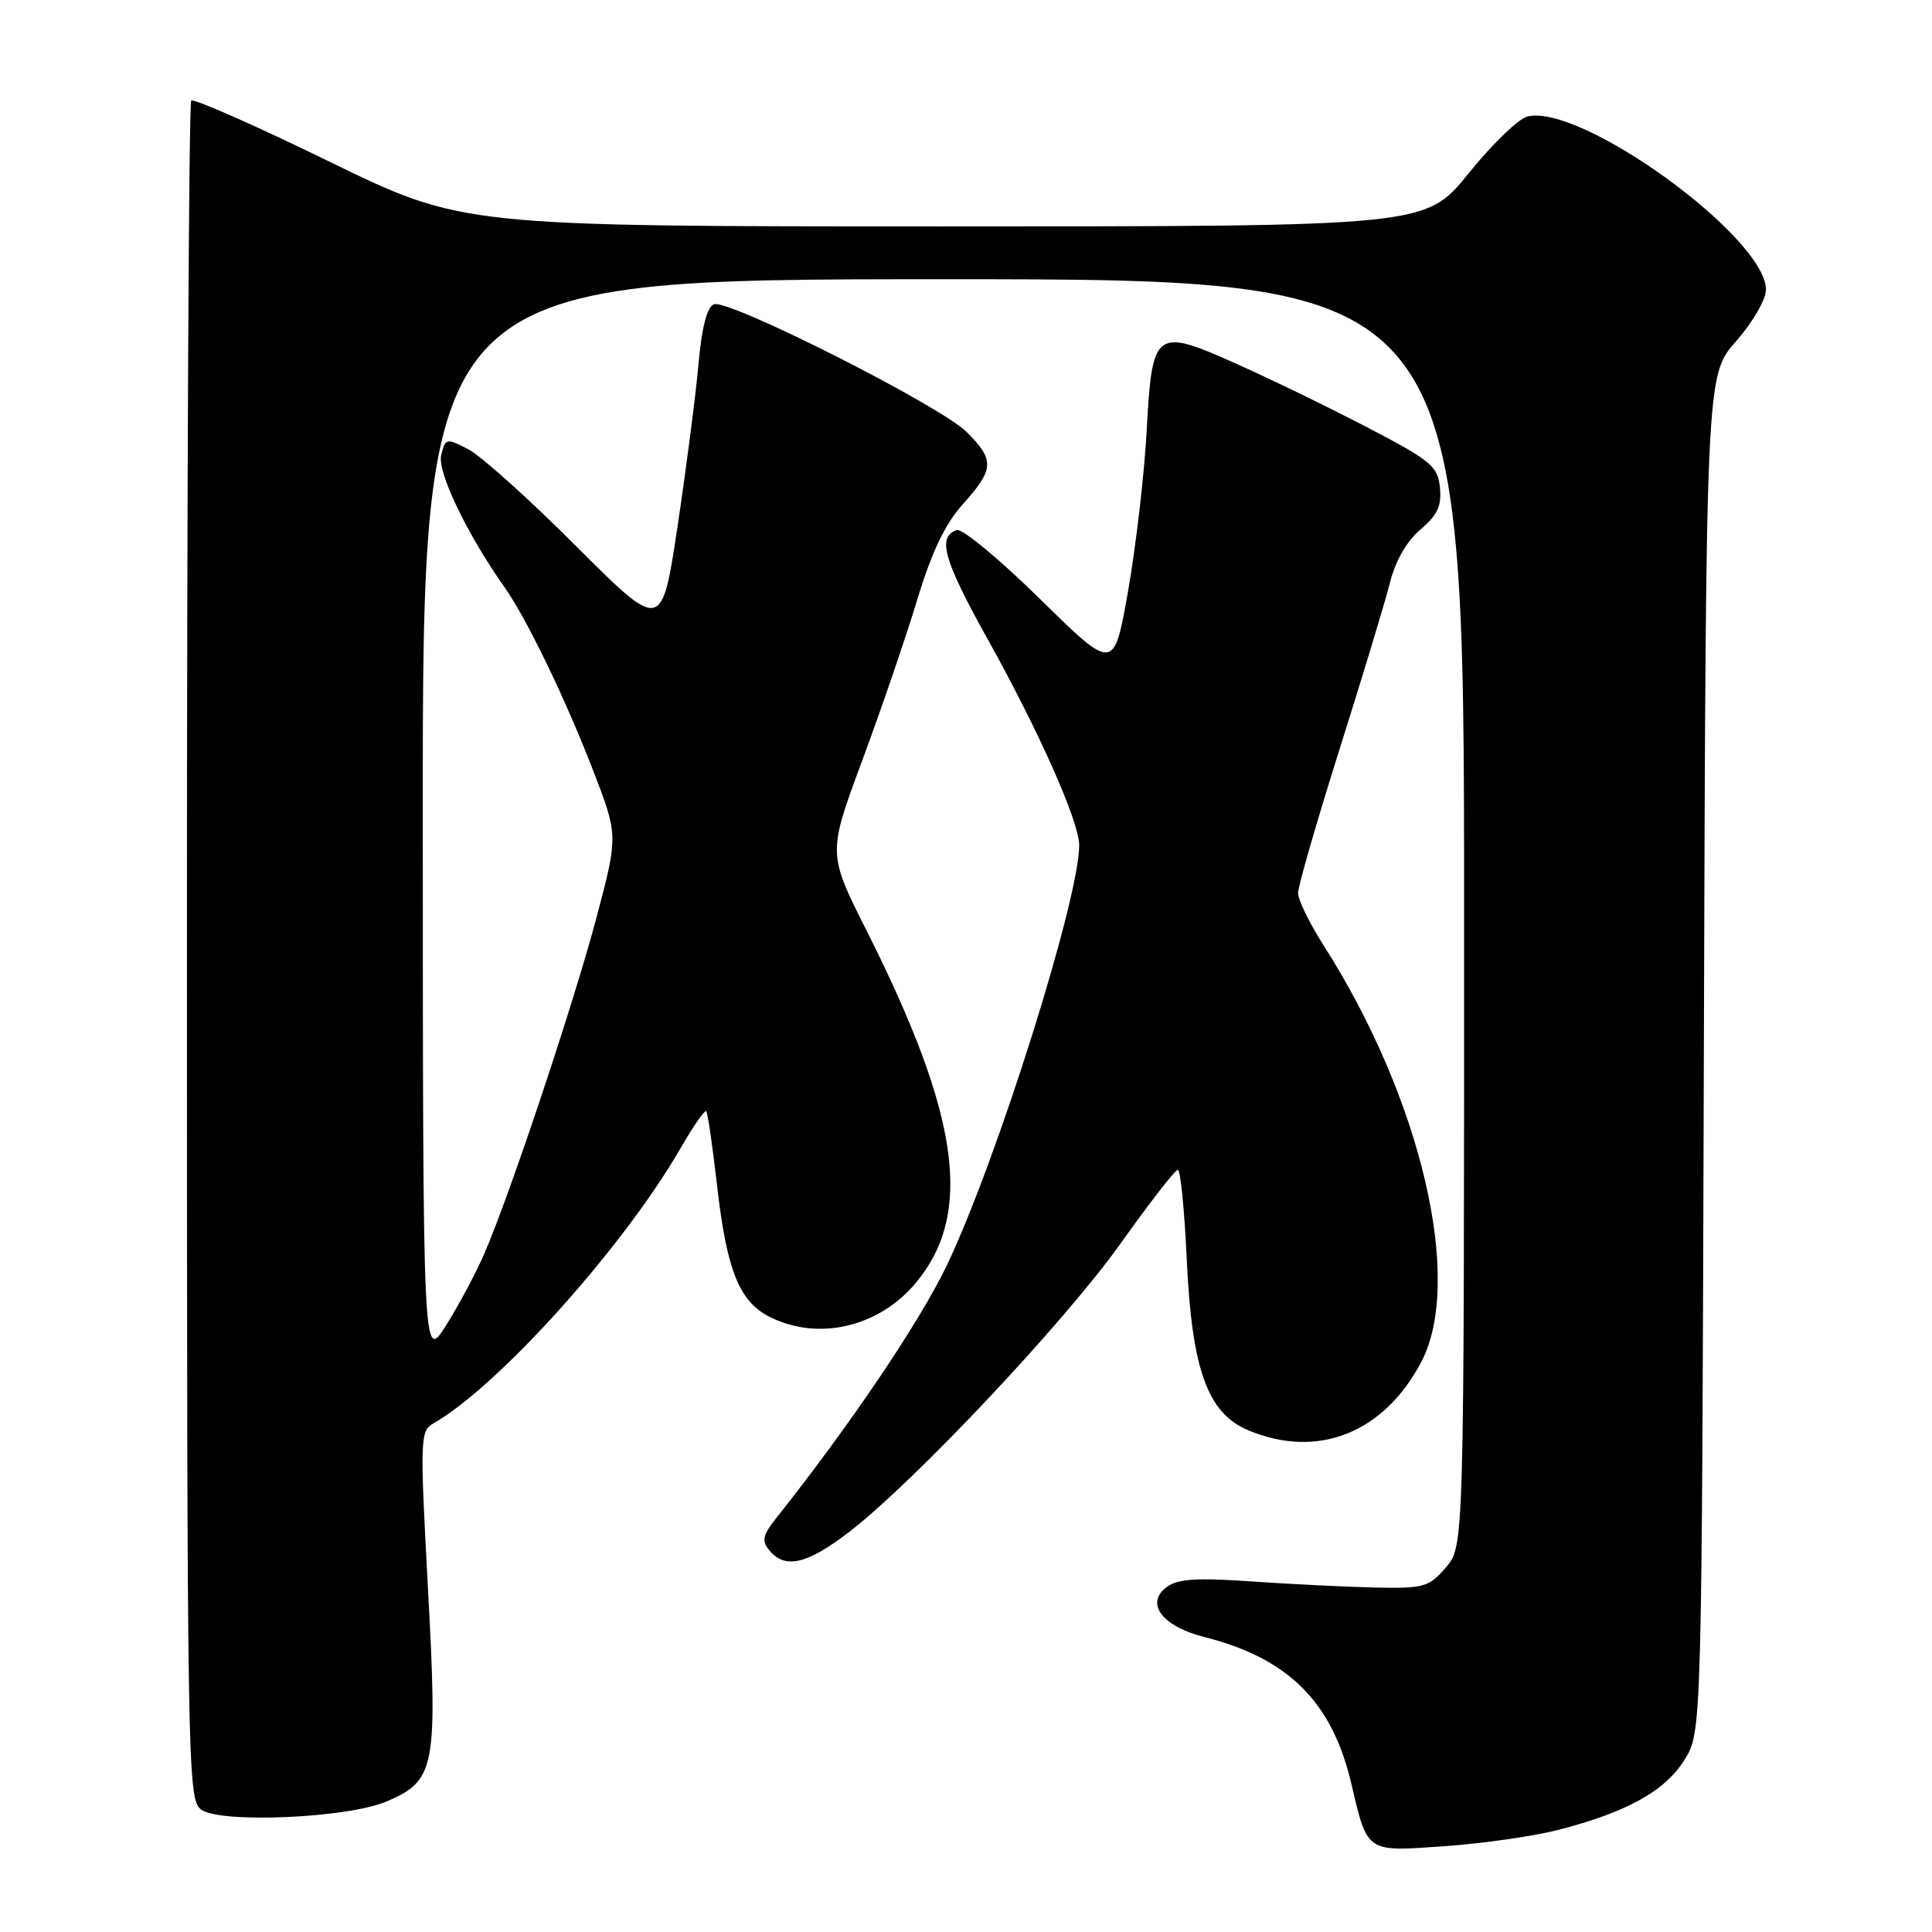 <?xml version="1.0" encoding="UTF-8" standalone="no"?>
<!DOCTYPE svg PUBLIC "-//W3C//DTD SVG 1.1//EN" "http://www.w3.org/Graphics/SVG/1.1/DTD/svg11.dtd" >
<svg xmlns="http://www.w3.org/2000/svg" xmlns:xlink="http://www.w3.org/1999/xlink" version="1.1" viewBox="0 0 256 256">
 <g >
 <path fill="currentColor"
d=" M 206.57 242.45 C 215.59 240.11 220.65 237.30 223.21 233.18 C 225.50 229.50 225.50 229.50 225.77 139.63 C 226.04 49.76 226.04 49.76 230.02 45.24 C 232.22 42.74 234.00 39.68 234.00 38.39 C 234.00 31.46 209.48 13.66 202.37 15.44 C 201.20 15.74 197.69 19.13 194.58 22.99 C 188.91 30.00 188.91 30.00 125.08 30.00 C 61.25 30.00 61.25 30.00 43.57 21.38 C 33.86 16.64 25.65 13.02 25.34 13.33 C 25.02 13.64 24.77 64.40 24.77 126.13 C 24.78 234.42 24.84 238.41 26.64 239.77 C 29.11 241.64 46.01 240.92 51.18 238.72 C 57.67 235.97 58.00 234.30 56.71 210.53 C 55.63 190.49 55.66 189.62 57.47 188.58 C 66.08 183.65 82.61 165.24 90.15 152.19 C 91.83 149.27 93.38 147.04 93.58 147.24 C 93.77 147.44 94.41 151.78 94.99 156.88 C 96.27 168.20 97.91 172.39 101.87 174.43 C 108.27 177.74 116.36 175.92 121.29 170.06 C 129.02 160.89 127.22 147.91 114.82 123.30 C 109.68 113.09 109.68 113.09 114.24 100.80 C 116.75 94.03 120.03 84.45 121.53 79.50 C 123.46 73.12 125.23 69.41 127.63 66.75 C 131.74 62.17 131.81 60.96 128.11 57.26 C 124.61 53.76 96.54 39.58 94.60 40.32 C 93.69 40.67 92.99 43.36 92.56 48.18 C 92.21 52.20 90.96 61.85 89.80 69.60 C 87.69 83.71 87.69 83.71 76.37 72.40 C 70.15 66.17 63.71 60.38 62.05 59.53 C 59.15 58.03 59.02 58.05 58.46 60.29 C 57.91 62.50 61.84 70.71 66.87 77.84 C 69.80 81.99 74.91 92.57 78.58 102.06 C 81.92 110.71 81.92 110.71 79.03 121.61 C 76.02 132.94 67.62 158.15 64.19 166.08 C 63.11 168.59 60.83 172.87 59.13 175.58 C 56.04 180.50 56.04 180.50 56.02 108.75 C 56.00 37.00 56.00 37.00 125.00 37.00 C 194.00 37.00 194.00 37.00 194.00 120.94 C 194.00 204.89 194.00 204.89 191.59 207.69 C 189.35 210.29 188.67 210.49 182.34 210.36 C 178.58 210.28 171.22 209.92 166.00 209.56 C 158.66 209.04 156.07 209.20 154.62 210.27 C 151.68 212.44 153.97 215.50 159.60 216.92 C 170.70 219.72 176.51 225.51 179.05 236.31 C 181.22 245.56 180.93 245.37 191.43 244.63 C 196.49 244.28 203.31 243.29 206.57 242.45 Z  M 112.57 202.95 C 121.25 196.25 141.15 175.09 148.52 164.72 C 152.32 159.38 155.72 155.00 156.07 155.00 C 156.42 155.00 156.95 160.35 157.25 166.88 C 157.93 181.51 160.00 187.27 165.43 189.53 C 174.58 193.36 183.34 189.90 188.31 180.50 C 193.99 169.72 188.33 145.54 175.36 125.23 C 173.51 122.33 172.00 119.23 172.00 118.33 C 172.00 117.43 174.48 108.84 177.51 99.24 C 180.54 89.64 183.55 79.72 184.18 77.18 C 184.91 74.30 186.42 71.68 188.22 70.16 C 190.46 68.28 191.04 67.04 190.80 64.62 C 190.53 61.80 189.64 61.05 181.50 56.80 C 176.55 54.21 168.75 50.41 164.17 48.36 C 153.01 43.34 152.67 43.59 151.94 57.10 C 151.63 62.82 150.52 72.33 149.49 78.24 C 147.60 88.99 147.60 88.99 137.84 79.40 C 132.47 74.12 127.50 70.00 126.79 70.24 C 124.15 71.11 125.02 74.19 130.88 84.71 C 137.72 97.00 143.00 108.89 143.00 112.01 C 143.00 119.10 132.16 153.54 125.54 167.50 C 121.97 175.01 112.77 188.67 102.82 201.20 C 101.04 203.45 100.90 204.17 101.96 205.45 C 104.04 207.96 106.98 207.26 112.57 202.95 Z "/>
</g>
</svg>